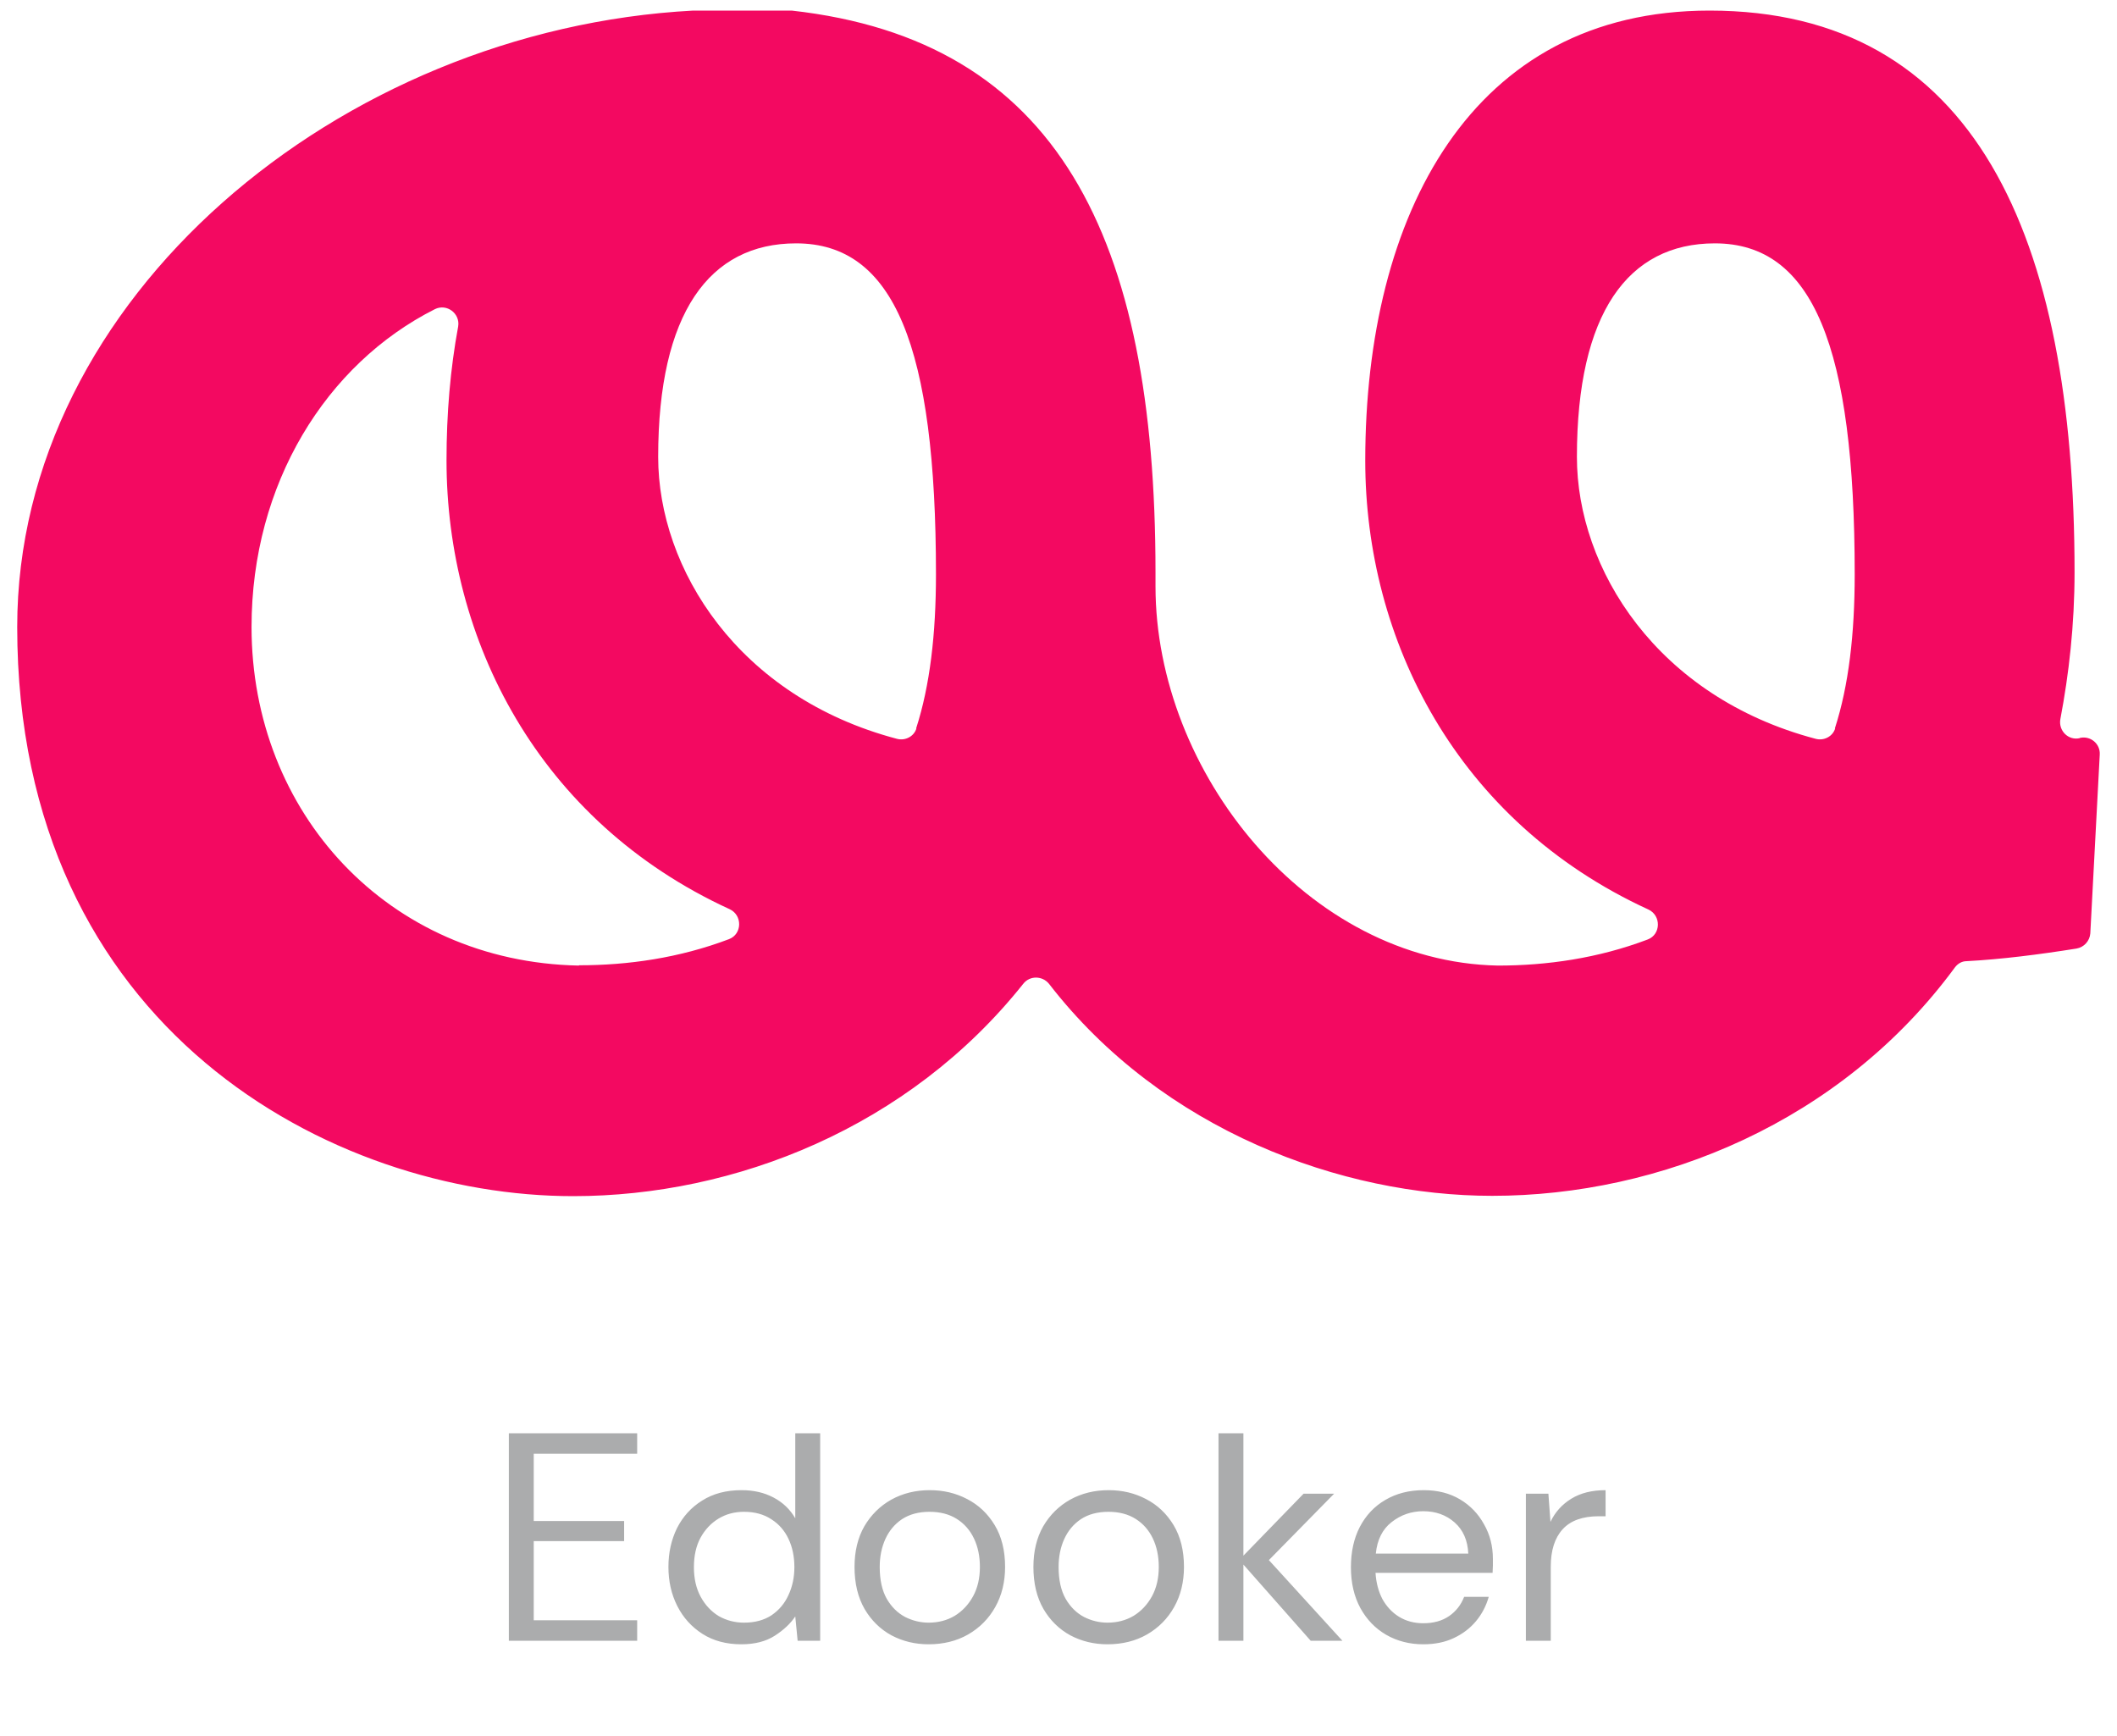 <svg width="100" height="82" viewBox="0 0 100 82" fill="none" xmlns="http://www.w3.org/2000/svg">
<path d="M98.233 34.868C97.698 34.987 97.222 34.511 97.326 33.96C97.727 31.848 97.995 29.527 97.995 27.027C97.995 11.123 93.264 0.5 80.752 0.5C69.504 0.5 64.49 10.141 64.49 21.76C64.49 30.196 68.79 38.795 77.865 42.961C78.475 43.244 78.46 44.137 77.836 44.375C75.485 45.267 73.06 45.609 70.754 45.609C61.738 45.431 54.582 36.46 54.582 27.697C54.582 27.622 54.582 27.563 54.582 27.488C54.582 27.325 54.582 27.176 54.582 27.027C54.582 11.152 49.94 1.899 37.398 0.5C37.368 0.5 37.324 0.5 37.294 0.5H32.801C32.801 0.5 32.756 0.5 32.741 0.5C16.033 1.393 0.813 14.083 0.813 29.616C0.813 48.645 15.736 56.5 27.073 56.5C34.72 56.5 42.932 53.257 48.333 46.472C48.645 46.071 49.241 46.086 49.553 46.472C54.924 53.42 63.404 56.485 70.486 56.485C78.416 56.485 86.971 53.004 92.341 45.699C92.475 45.52 92.669 45.401 92.892 45.401C94.558 45.312 96.299 45.089 98.084 44.806C98.441 44.747 98.709 44.449 98.739 44.092L99.185 35.641C99.215 35.136 98.754 34.749 98.263 34.853C98.263 34.853 98.263 34.853 98.248 34.853L98.233 34.868ZM27.34 45.609C18.325 45.431 11.882 38.379 11.882 29.616C11.882 22.846 15.409 17.193 20.541 14.604C21.107 14.322 21.746 14.812 21.642 15.422C21.27 17.431 21.092 19.544 21.092 21.745C21.092 30.181 25.392 38.781 34.467 42.946C35.077 43.229 35.062 44.122 34.437 44.36C32.087 45.252 29.661 45.595 27.355 45.595L27.34 45.609ZM43.289 34.407C43.17 34.793 42.754 35.002 42.367 34.898C34.869 32.919 31.09 26.863 31.09 21.582C31.09 14.798 33.5 11.495 37.606 11.495C42.248 11.495 44.212 16.404 44.212 27.131C44.212 29.943 43.929 32.383 43.275 34.407H43.289ZM86.688 34.407C86.569 34.793 86.152 35.002 85.766 34.898C78.267 32.919 74.488 26.863 74.488 21.582C74.488 14.798 76.898 11.495 81.005 11.495C85.647 11.495 87.61 16.404 87.61 27.131C87.61 29.943 87.328 32.383 86.673 34.407H86.688Z" fill="#F30961"/>
<path d="M24.036 77.5V67.7H30.098V68.666H25.212V71.844H29.482V72.796H25.212V76.534H30.098V77.5H24.036ZM35.018 77.668C34.309 77.668 33.698 77.505 33.184 77.178C32.671 76.851 32.274 76.413 31.994 75.862C31.714 75.311 31.574 74.695 31.574 74.014C31.574 73.342 31.71 72.731 31.98 72.18C32.26 71.629 32.657 71.195 33.17 70.878C33.684 70.551 34.304 70.388 35.032 70.388C35.602 70.388 36.106 70.505 36.544 70.738C36.983 70.971 37.324 71.298 37.566 71.718V67.7H38.742V77.5H37.678L37.566 76.352C37.342 76.688 37.02 76.991 36.6 77.262C36.18 77.533 35.653 77.668 35.018 77.668ZM35.144 76.646C35.658 76.646 36.092 76.529 36.446 76.296C36.801 76.053 37.067 75.736 37.244 75.344C37.431 74.943 37.524 74.504 37.524 74.028C37.524 73.524 37.431 73.076 37.244 72.684C37.058 72.292 36.787 71.984 36.432 71.76C36.078 71.527 35.648 71.41 35.144 71.41C34.696 71.41 34.295 71.517 33.94 71.732C33.586 71.947 33.301 72.25 33.086 72.642C32.881 73.025 32.778 73.487 32.778 74.028C32.778 74.569 32.886 75.036 33.1 75.428C33.315 75.82 33.6 76.123 33.954 76.338C34.318 76.543 34.715 76.646 35.144 76.646ZM43.865 77.668C43.231 77.668 42.647 77.528 42.115 77.248C41.583 76.959 41.159 76.543 40.841 76.002C40.524 75.451 40.365 74.789 40.365 74.014C40.365 73.277 40.519 72.637 40.827 72.096C41.145 71.555 41.569 71.135 42.101 70.836C42.643 70.537 43.249 70.388 43.921 70.388C44.565 70.388 45.153 70.528 45.685 70.808C46.227 71.088 46.661 71.499 46.987 72.04C47.314 72.581 47.477 73.239 47.477 74.014C47.477 74.723 47.323 75.353 47.015 75.904C46.707 76.455 46.278 76.889 45.727 77.206C45.186 77.514 44.565 77.668 43.865 77.668ZM43.865 76.646C44.323 76.646 44.733 76.539 45.097 76.324C45.461 76.1 45.751 75.792 45.965 75.4C46.18 75.008 46.287 74.546 46.287 74.014C46.287 73.51 46.194 73.062 46.007 72.67C45.821 72.278 45.55 71.97 45.195 71.746C44.841 71.522 44.411 71.41 43.907 71.41C43.394 71.41 42.96 71.527 42.605 71.76C42.26 71.993 41.999 72.306 41.821 72.698C41.644 73.09 41.555 73.529 41.555 74.014C41.555 74.63 41.667 75.134 41.891 75.526C42.115 75.909 42.405 76.193 42.759 76.38C43.114 76.557 43.483 76.646 43.865 76.646ZM52.315 77.668C51.68 77.668 51.097 77.528 50.565 77.248C50.033 76.959 49.608 76.543 49.291 76.002C48.973 75.451 48.815 74.789 48.815 74.014C48.815 73.277 48.969 72.637 49.277 72.096C49.594 71.555 50.019 71.135 50.551 70.836C51.092 70.537 51.699 70.388 52.371 70.388C53.015 70.388 53.603 70.528 54.135 70.808C54.676 71.088 55.11 71.499 55.437 72.04C55.763 72.581 55.927 73.239 55.927 74.014C55.927 74.723 55.773 75.353 55.465 75.904C55.157 76.455 54.727 76.889 54.177 77.206C53.635 77.514 53.015 77.668 52.315 77.668ZM52.315 76.646C52.772 76.646 53.183 76.539 53.547 76.324C53.911 76.1 54.2 75.792 54.415 75.4C54.629 75.008 54.737 74.546 54.737 74.014C54.737 73.51 54.643 73.062 54.457 72.67C54.27 72.278 53.999 71.97 53.645 71.746C53.29 71.522 52.861 71.41 52.357 71.41C51.843 71.41 51.409 71.527 51.055 71.76C50.709 71.993 50.448 72.306 50.271 72.698C50.093 73.09 50.005 73.529 50.005 74.014C50.005 74.63 50.117 75.134 50.341 75.526C50.565 75.909 50.854 76.193 51.209 76.38C51.563 76.557 51.932 76.646 52.315 76.646ZM57.558 77.5V67.7H58.734V73.482L61.576 70.556H63.018L59.938 73.692L63.41 77.5H61.912L58.734 73.902V77.5H57.558ZM67.229 77.668C66.585 77.668 66.001 77.519 65.479 77.22C64.965 76.921 64.559 76.501 64.261 75.96C63.962 75.409 63.813 74.765 63.813 74.028C63.813 73.3 63.953 72.665 64.233 72.124C64.522 71.573 64.923 71.149 65.437 70.85C65.959 70.542 66.566 70.388 67.257 70.388C67.91 70.388 68.479 70.533 68.965 70.822C69.45 71.111 69.828 71.503 70.099 71.998C70.379 72.483 70.519 73.029 70.519 73.636C70.519 73.767 70.519 73.869 70.519 73.944C70.519 74.019 70.514 74.135 70.505 74.294H64.975C65.003 74.751 65.11 75.162 65.297 75.526C65.493 75.881 65.754 76.161 66.081 76.366C66.417 76.571 66.799 76.674 67.229 76.674C67.714 76.674 68.12 76.562 68.447 76.338C68.773 76.114 69.011 75.811 69.161 75.428H70.323C70.201 75.857 70.001 76.24 69.721 76.576C69.441 76.912 69.091 77.178 68.671 77.374C68.26 77.57 67.779 77.668 67.229 77.668ZM64.989 73.384H69.357C69.329 72.759 69.114 72.269 68.713 71.914C68.311 71.559 67.817 71.382 67.229 71.382C66.669 71.382 66.169 71.555 65.731 71.9C65.301 72.236 65.054 72.731 64.989 73.384ZM72.077 77.5V70.556H73.141L73.239 71.886C73.454 71.429 73.781 71.065 74.219 70.794C74.658 70.523 75.199 70.388 75.843 70.388V71.62H75.521C74.756 71.62 74.187 71.825 73.813 72.236C73.44 72.647 73.253 73.235 73.253 74V77.5H72.077Z" fill="#ABACAD"/>
</svg>
